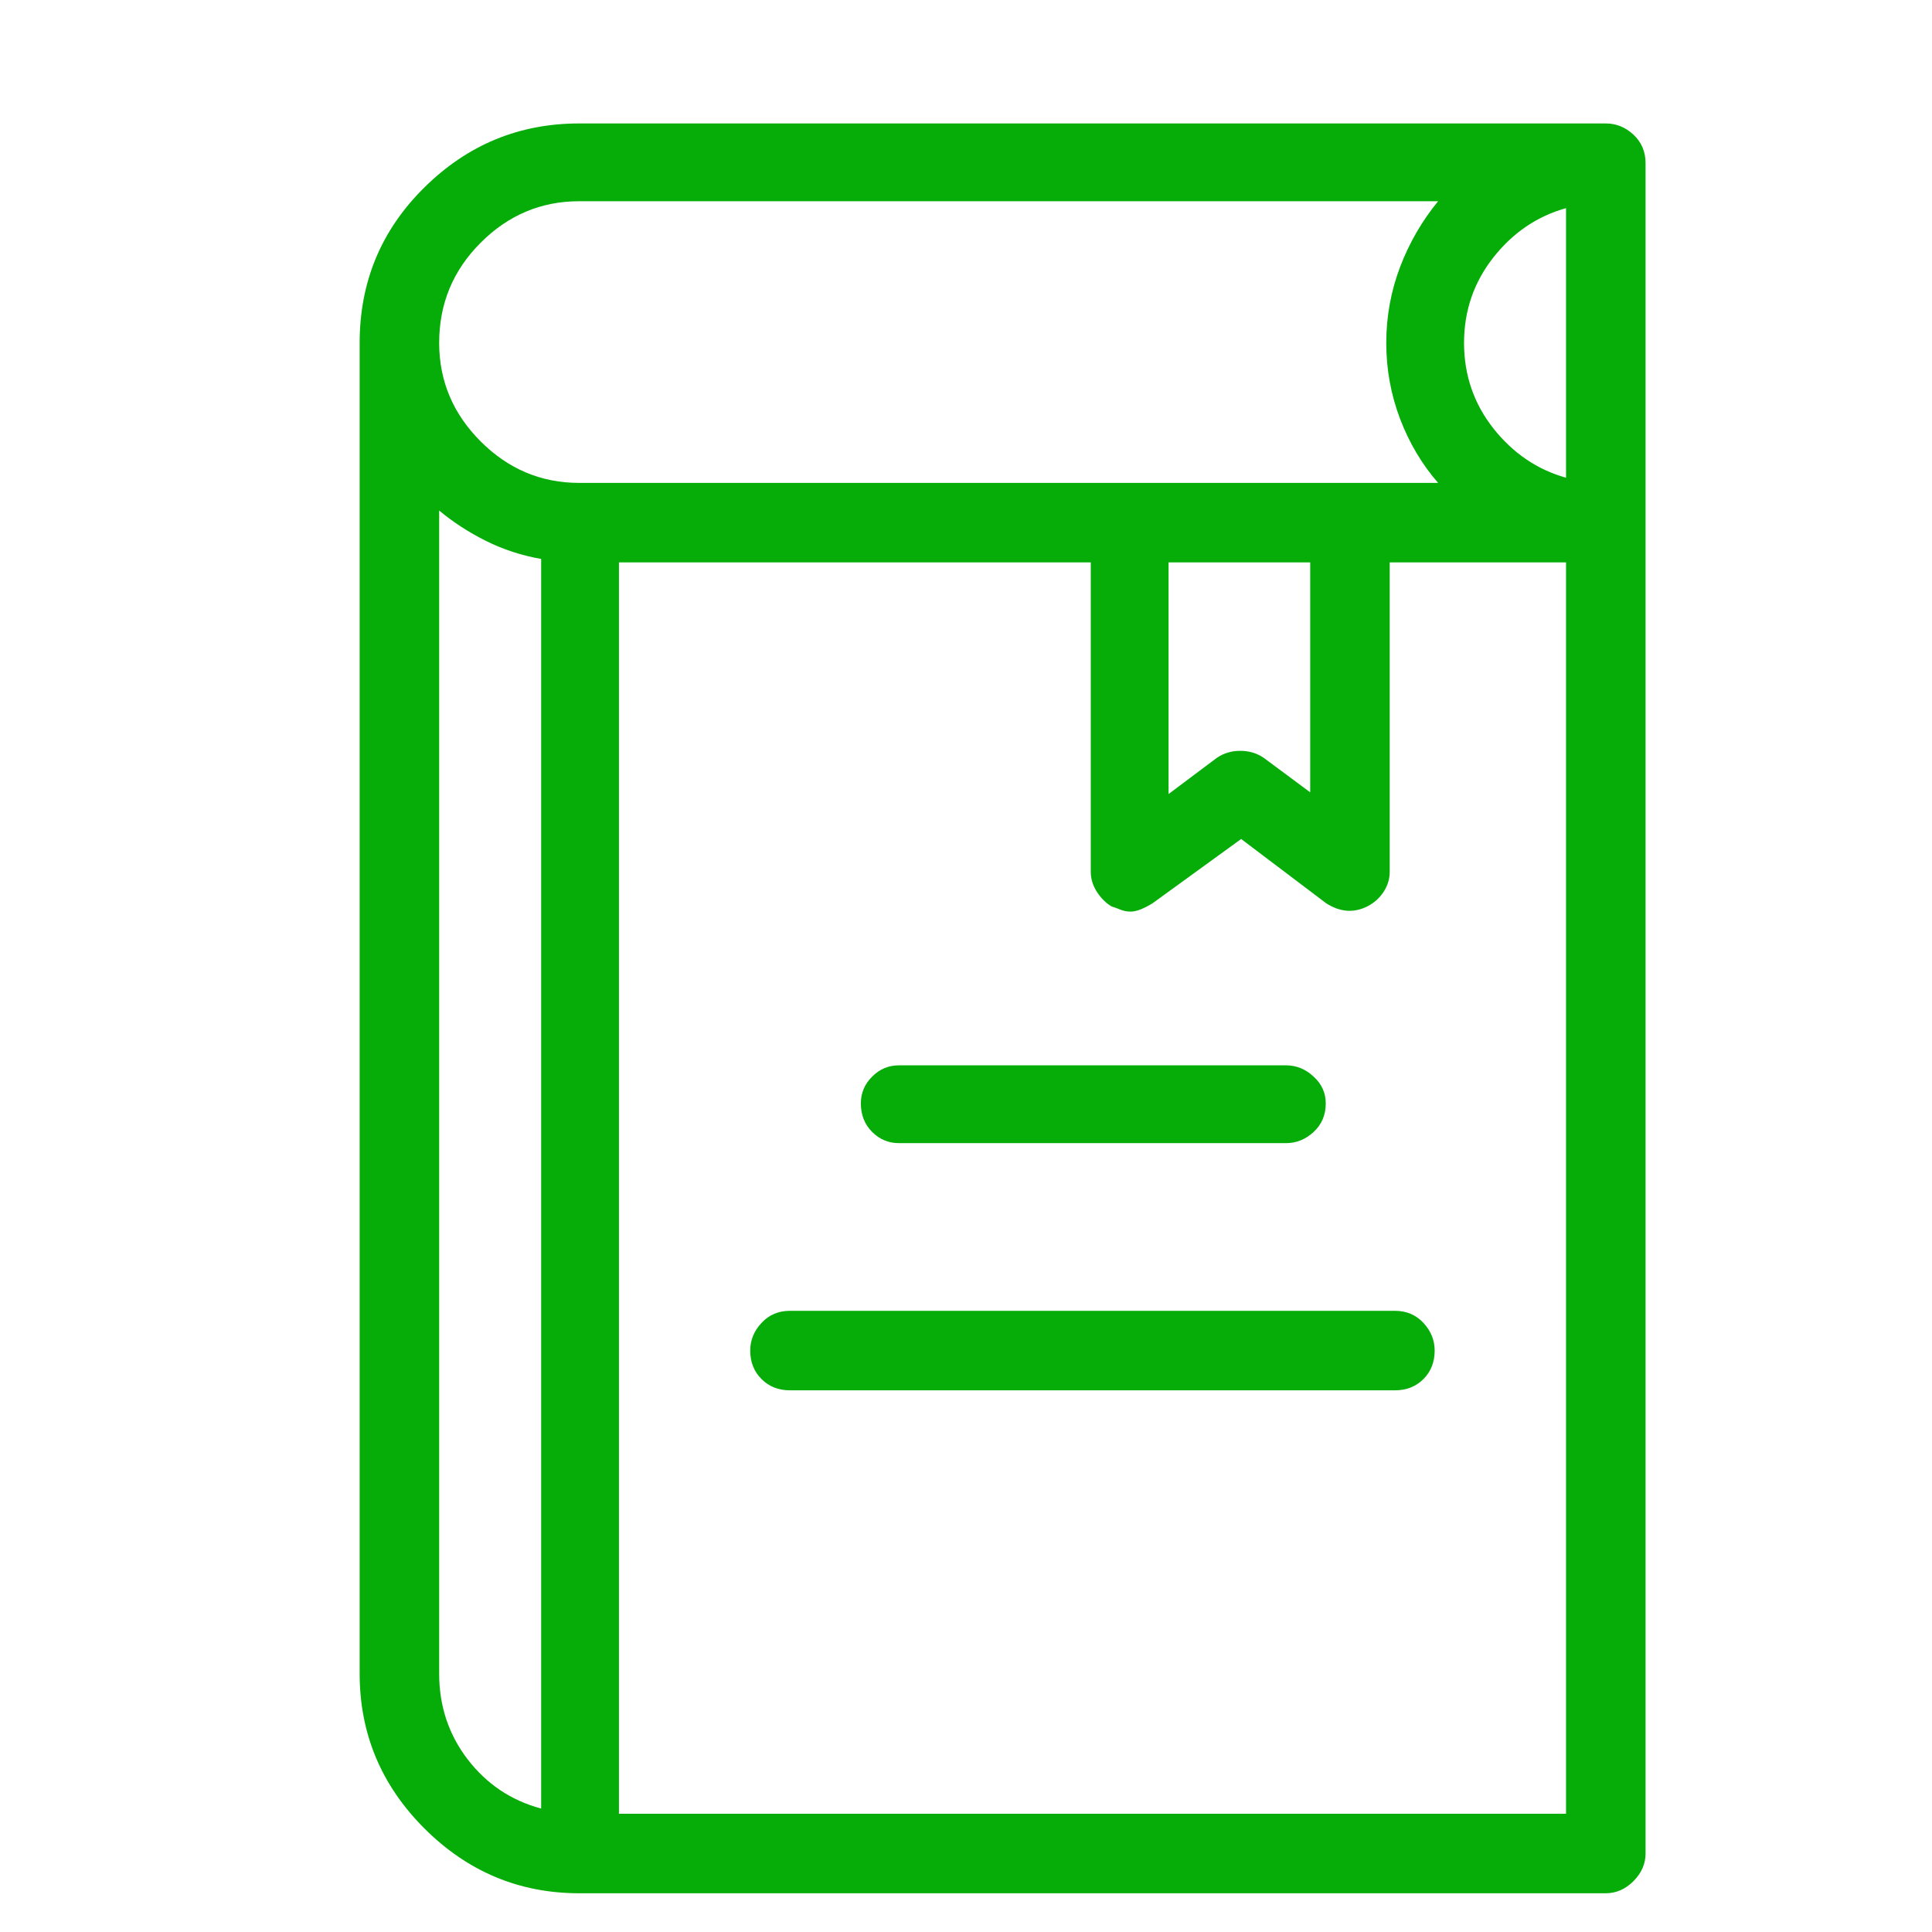 <svg width="19" height="19" viewBox="0 0 19 19" fill="none" xmlns="http://www.w3.org/2000/svg">
<g id="Icon" clip-path="url(#clip0_1_299)">
<path id="Vector" d="M15.792 1.214H5.696C5.106 1.214 4.599 1.423 4.174 1.843C3.749 2.262 3.537 2.772 3.537 3.372V16.46C3.537 17.049 3.749 17.557 4.174 17.982C4.599 18.406 5.106 18.619 5.696 18.619H15.792C15.894 18.619 15.985 18.579 16.064 18.5C16.143 18.421 16.183 18.33 16.183 18.228V18.211V18.194V18.177V1.605C16.183 1.491 16.143 1.398 16.064 1.324C15.985 1.251 15.894 1.214 15.792 1.214ZM5.322 17.786C5.027 17.707 4.786 17.545 4.599 17.302C4.412 17.058 4.319 16.777 4.319 16.46V5.021C4.455 5.134 4.608 5.234 4.778 5.319C4.948 5.404 5.129 5.463 5.322 5.497V17.786ZM5.696 4.749C5.322 4.749 4.999 4.613 4.727 4.341C4.455 4.069 4.319 3.746 4.319 3.372C4.319 2.987 4.455 2.659 4.727 2.387C4.999 2.115 5.322 1.979 5.696 1.979H14.143C13.985 2.171 13.86 2.387 13.769 2.625C13.679 2.863 13.633 3.112 13.633 3.372C13.633 3.633 13.679 3.882 13.769 4.12C13.86 4.358 13.985 4.568 14.143 4.749H5.696ZM12.885 5.531V7.792L12.427 7.452C12.358 7.406 12.282 7.384 12.197 7.384C12.112 7.384 12.036 7.406 11.968 7.452L11.492 7.809V5.531H12.885ZM15.401 17.837H6.087V5.531H10.727V8.574C10.727 8.642 10.747 8.707 10.786 8.769C10.826 8.831 10.874 8.88 10.931 8.914C10.965 8.925 10.996 8.936 11.024 8.948C11.053 8.959 11.084 8.965 11.118 8.965C11.152 8.965 11.188 8.956 11.228 8.939C11.268 8.922 11.305 8.902 11.339 8.88L12.206 8.251L13.038 8.88C13.106 8.925 13.174 8.95 13.242 8.956C13.31 8.962 13.378 8.948 13.446 8.914C13.514 8.88 13.568 8.831 13.608 8.769C13.648 8.707 13.667 8.642 13.667 8.574V5.531H15.401V17.837ZM15.401 4.698C15.118 4.619 14.88 4.457 14.687 4.214C14.495 3.97 14.398 3.69 14.398 3.372C14.398 3.055 14.495 2.775 14.687 2.531C14.88 2.287 15.118 2.126 15.401 2.047V4.698ZM12.648 10.477H8.84C8.738 10.477 8.65 10.514 8.577 10.588C8.503 10.661 8.466 10.749 8.466 10.851C8.466 10.964 8.503 11.058 8.577 11.132C8.65 11.205 8.738 11.242 8.84 11.242H12.648C12.749 11.242 12.84 11.205 12.919 11.132C12.999 11.058 13.038 10.964 13.038 10.851C13.038 10.749 12.999 10.661 12.919 10.588C12.84 10.514 12.749 10.477 12.648 10.477ZM13.718 12.891H7.769C7.656 12.891 7.562 12.931 7.489 13.01C7.415 13.089 7.378 13.18 7.378 13.282C7.378 13.395 7.415 13.489 7.489 13.562C7.562 13.636 7.656 13.673 7.769 13.673H13.718C13.832 13.673 13.925 13.636 13.999 13.562C14.072 13.489 14.109 13.395 14.109 13.282C14.109 13.18 14.072 13.089 13.999 13.01C13.925 12.931 13.832 12.891 13.718 12.891Z" fill="#06AD09"/>
</g>
<defs>
<clipPath id="clip0_1_299">
<rect width="18" height="18" fill="white" transform="matrix(1 0 0 -1 0.86 18.67)"/>
</clipPath>
</defs>
</svg>
